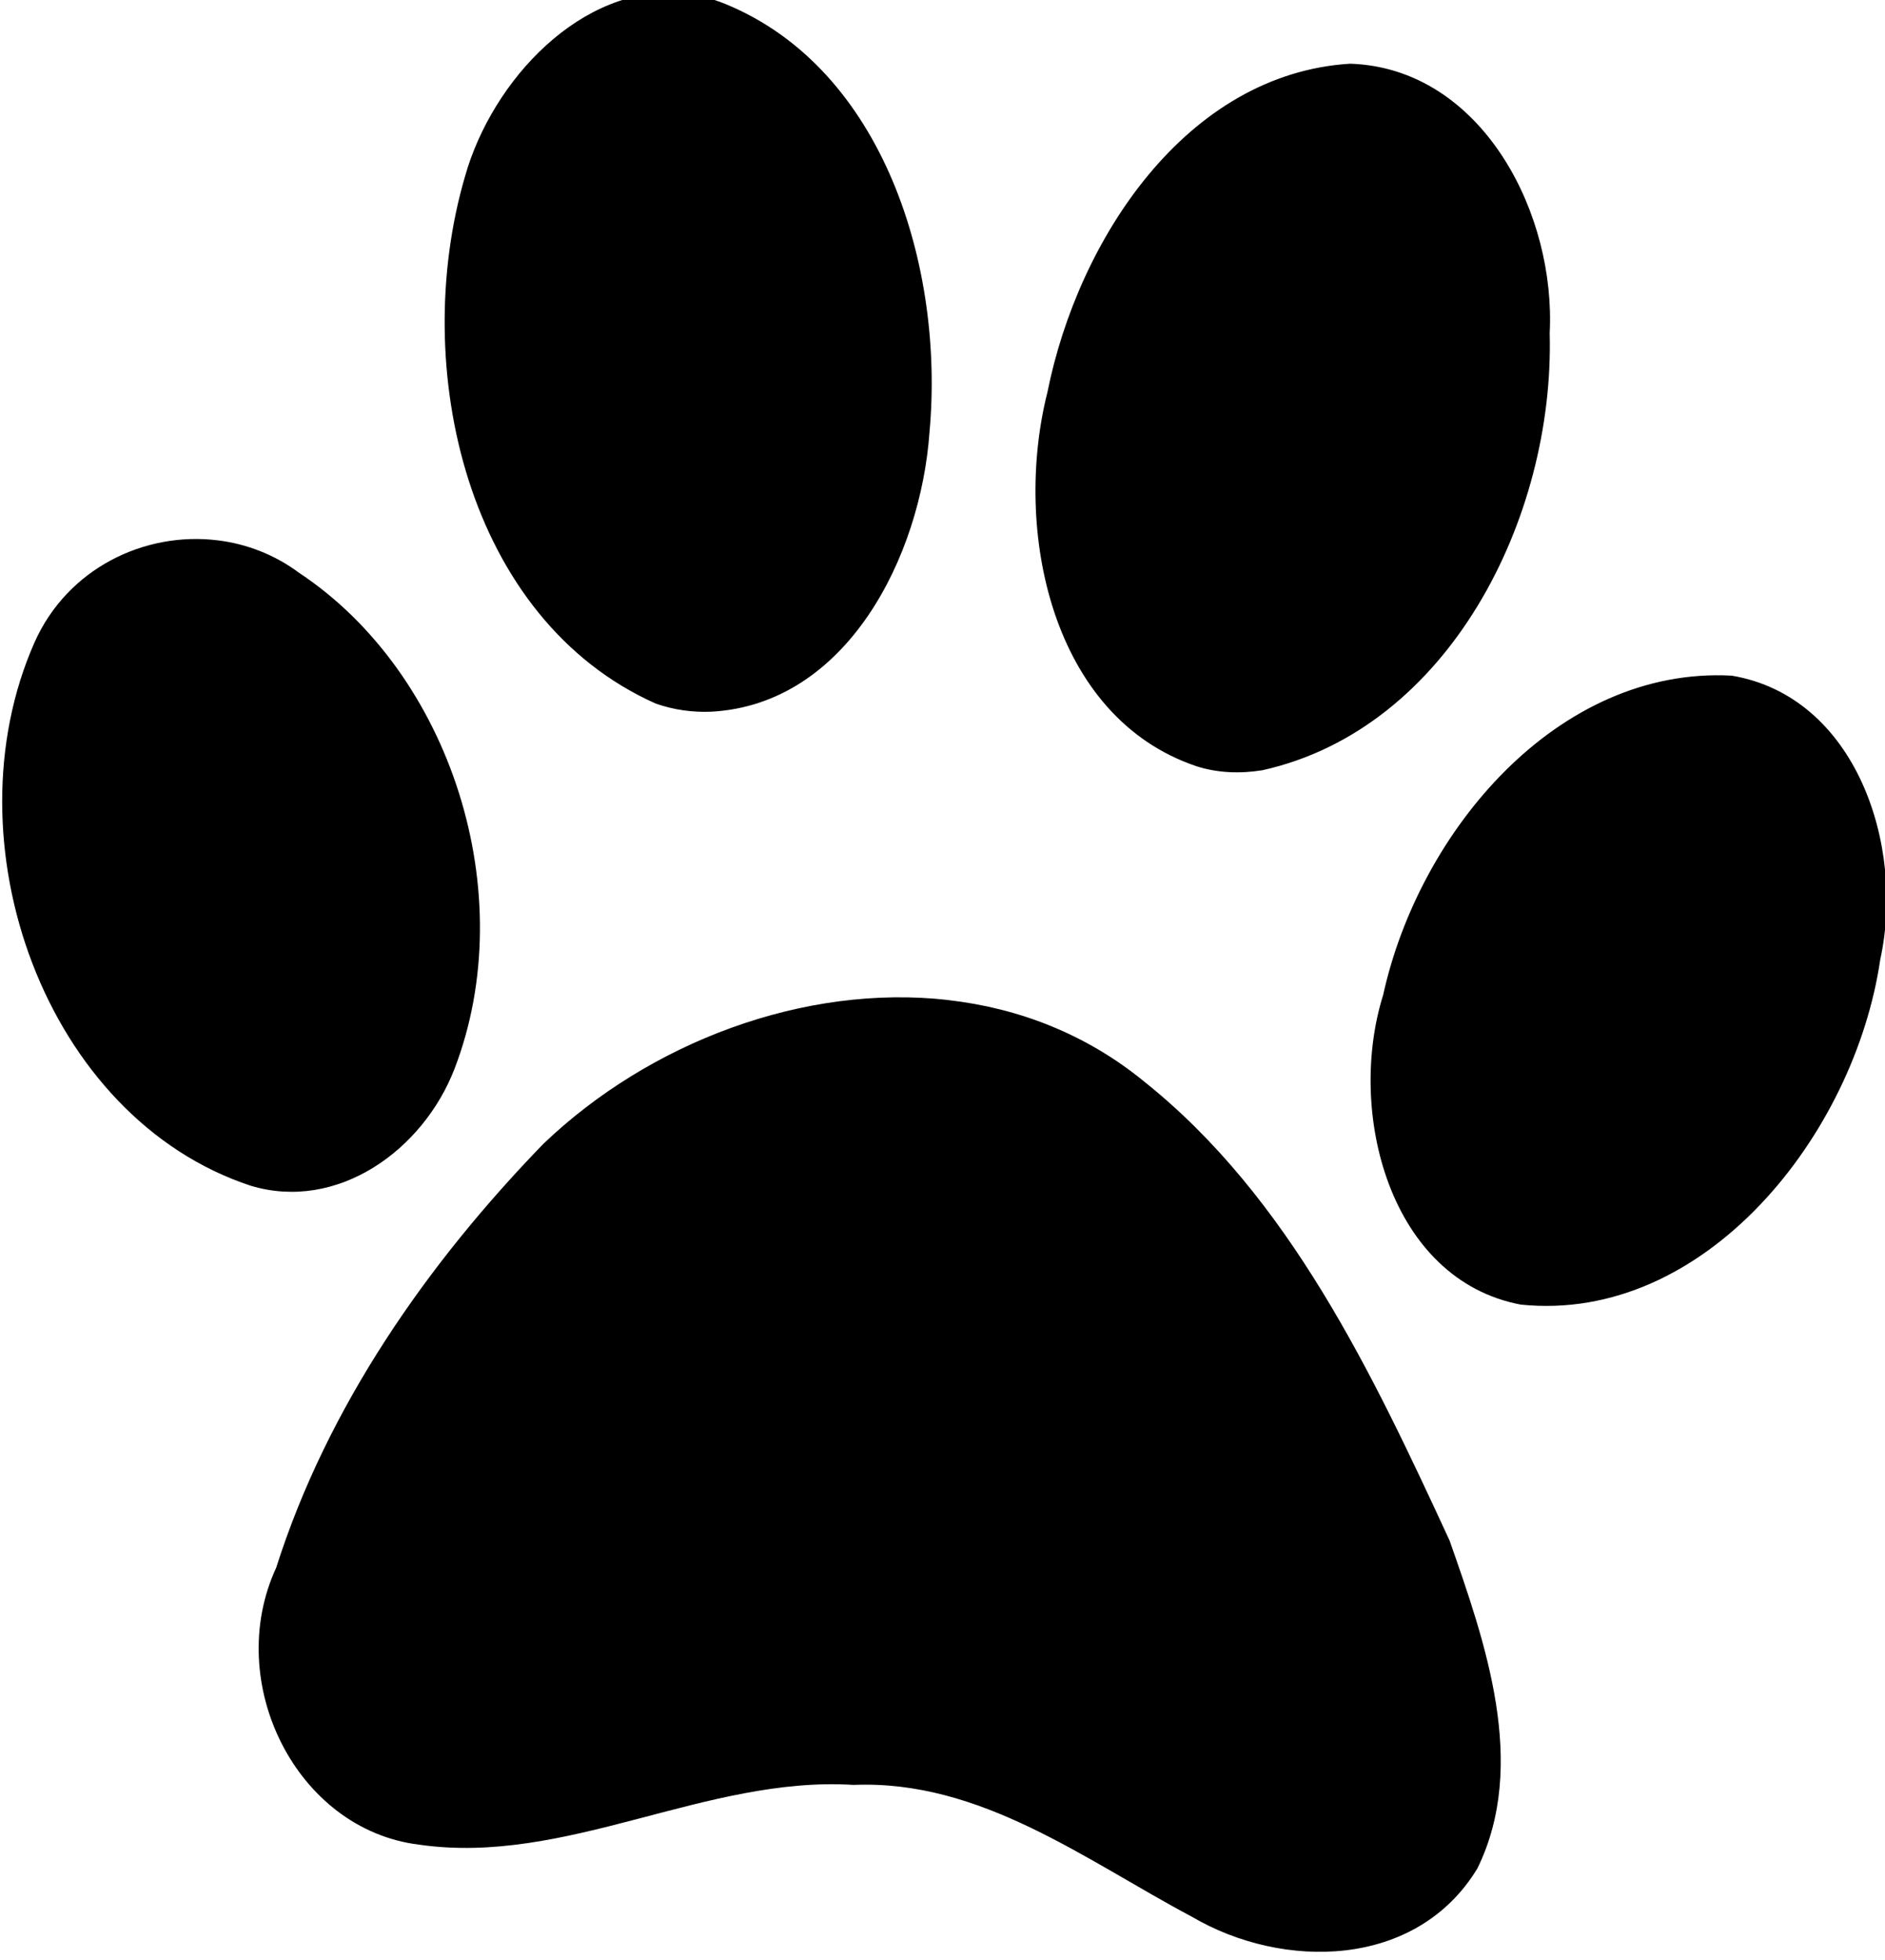 <?xml version="1.0" encoding="UTF-8" standalone="no"?>
<!-- Created with Inkscape (http://www.inkscape.org/) -->

<svg
   xmlns:dc="http://purl.org/dc/elements/1.1/"
   xmlns:cc="http://creativecommons.org/ns#"
   xmlns:rdf="http://www.w3.org/1999/02/22-rdf-syntax-ns#"
   xmlns:svg="http://www.w3.org/2000/svg"
   xmlns="http://www.w3.org/2000/svg"
   xmlns:sodipodi="http://sodipodi.sourceforge.net/DTD/sodipodi-0.dtd"
   xmlns:inkscape="http://www.inkscape.org/namespaces/inkscape"
   width="32.591"
   height="33.882"
   id="svg3009"
   version="1.1"
   inkscape:version="0.48.5 r10040"
   sodipodi:docname="hint.svg"
   inkscape:export-filename="/home/henning/workspace/Insekta/insekta/scenario/static/hint.png"
   inkscape:export-xdpi="132.81232"
   inkscape:export-ydpi="132.81232">
  <defs
     id="defs3011" />
  <sodipodi:namedview
     id="base"
     pagecolor="#ffffff"
     bordercolor="#666666"
     borderopacity="1.0"
     inkscape:pageopacity="0.0"
     inkscape:pageshadow="2"
     inkscape:zoom="6.5333333"
     inkscape:cx="22.211392"
     inkscape:cy="0.64574938"
     inkscape:document-units="px"
     inkscape:current-layer="layer1"
     showgrid="false"
     fit-margin-top="0"
     fit-margin-left="0"
     fit-margin-right="0"
     fit-margin-bottom="0"
     inkscape:window-width="956"
     inkscape:window-height="1041"
     inkscape:window-x="960"
     inkscape:window-y="37"
     inkscape:window-maximized="0" />
  <g
     inkscape:label="Layer 1"
     inkscape:groupmode="layer"
     id="layer1"
     transform="translate(-9.419,-175.421)">
    <g
       id="svg_31"
       transform="matrix(0.993,0.115,-0.115,0.993,-117.818,3.134)">
      <path
         id="svg_32"
         d="m 169.8,154.96 c -0.069,7.6e-4 -0.14,0.005 -0.21,0.01 -2.791,0.498 -4.326,3.552 -4.548,6.244 -0.325,2.444 0.716,5.584 3.309,6.131 0.377,0.074 0.767,0.041 1.135,-0.063 3.122,-1.083 4.519,-4.909 4.068,-8.078 -0.132,-2.047 -1.622,-4.273 -3.754,-4.244 z m -11.832,0.131 c -1.735,0.043 -3.087,1.865 -3.362,3.576 -0.58,3.391 0.911,7.605 4.326,8.677 0.32,0.072 0.651,0.08 0.974,0.028 2.308,-0.398 3.286,-3.075 3.189,-5.237 -0.07,-2.851 -1.501,-6.147 -4.363,-6.949 -0.262,-0.072 -0.517,-0.102 -0.764,-0.095 z m 19.394,9.632 c -3.002,0.186 -5.06,3.285 -5.353,6.179 -0.398,2.087 0.678,4.879 2.98,5.045 3.209,-0.041 5.399,-3.589 5.49,-6.642 0.203,-2.019 -0.946,-4.471 -3.117,-4.582 z m -26.276,0.688 c -1.277,-0.012 -2.533,0.78 -2.951,2.123 -1.113,3.594 1.123,8.144 4.801,8.899 1.535,0.272 2.884,-0.947 3.265,-2.415 0.807,-3.139 -0.85,-6.784 -3.654,-8.209 -0.457,-0.265 -0.961,-0.394 -1.461,-0.398 z m 13.458,6.443 c -2.504,0.006 -5.047,1.32 -6.668,3.277 -1.751,2.281 -3.186,4.935 -3.747,7.814 -0.682,2.072 0.864,4.456 3.004,4.471 2.576,0.074 4.789,-1.756 7.35,-1.891 2.173,-0.343 4.119,0.826 6.072,1.591 1.663,0.736 3.962,0.454 4.811,-1.398 0.668,-1.887 -0.315,-3.9 -1.13,-5.576 -1.661,-2.721 -3.441,-5.581 -6.165,-7.28 -1.091,-0.7 -2.305,-1.01 -3.528,-1.007 z"
         inkscape:connector-curvature="0" />
    </g>
  </g>
</svg>
